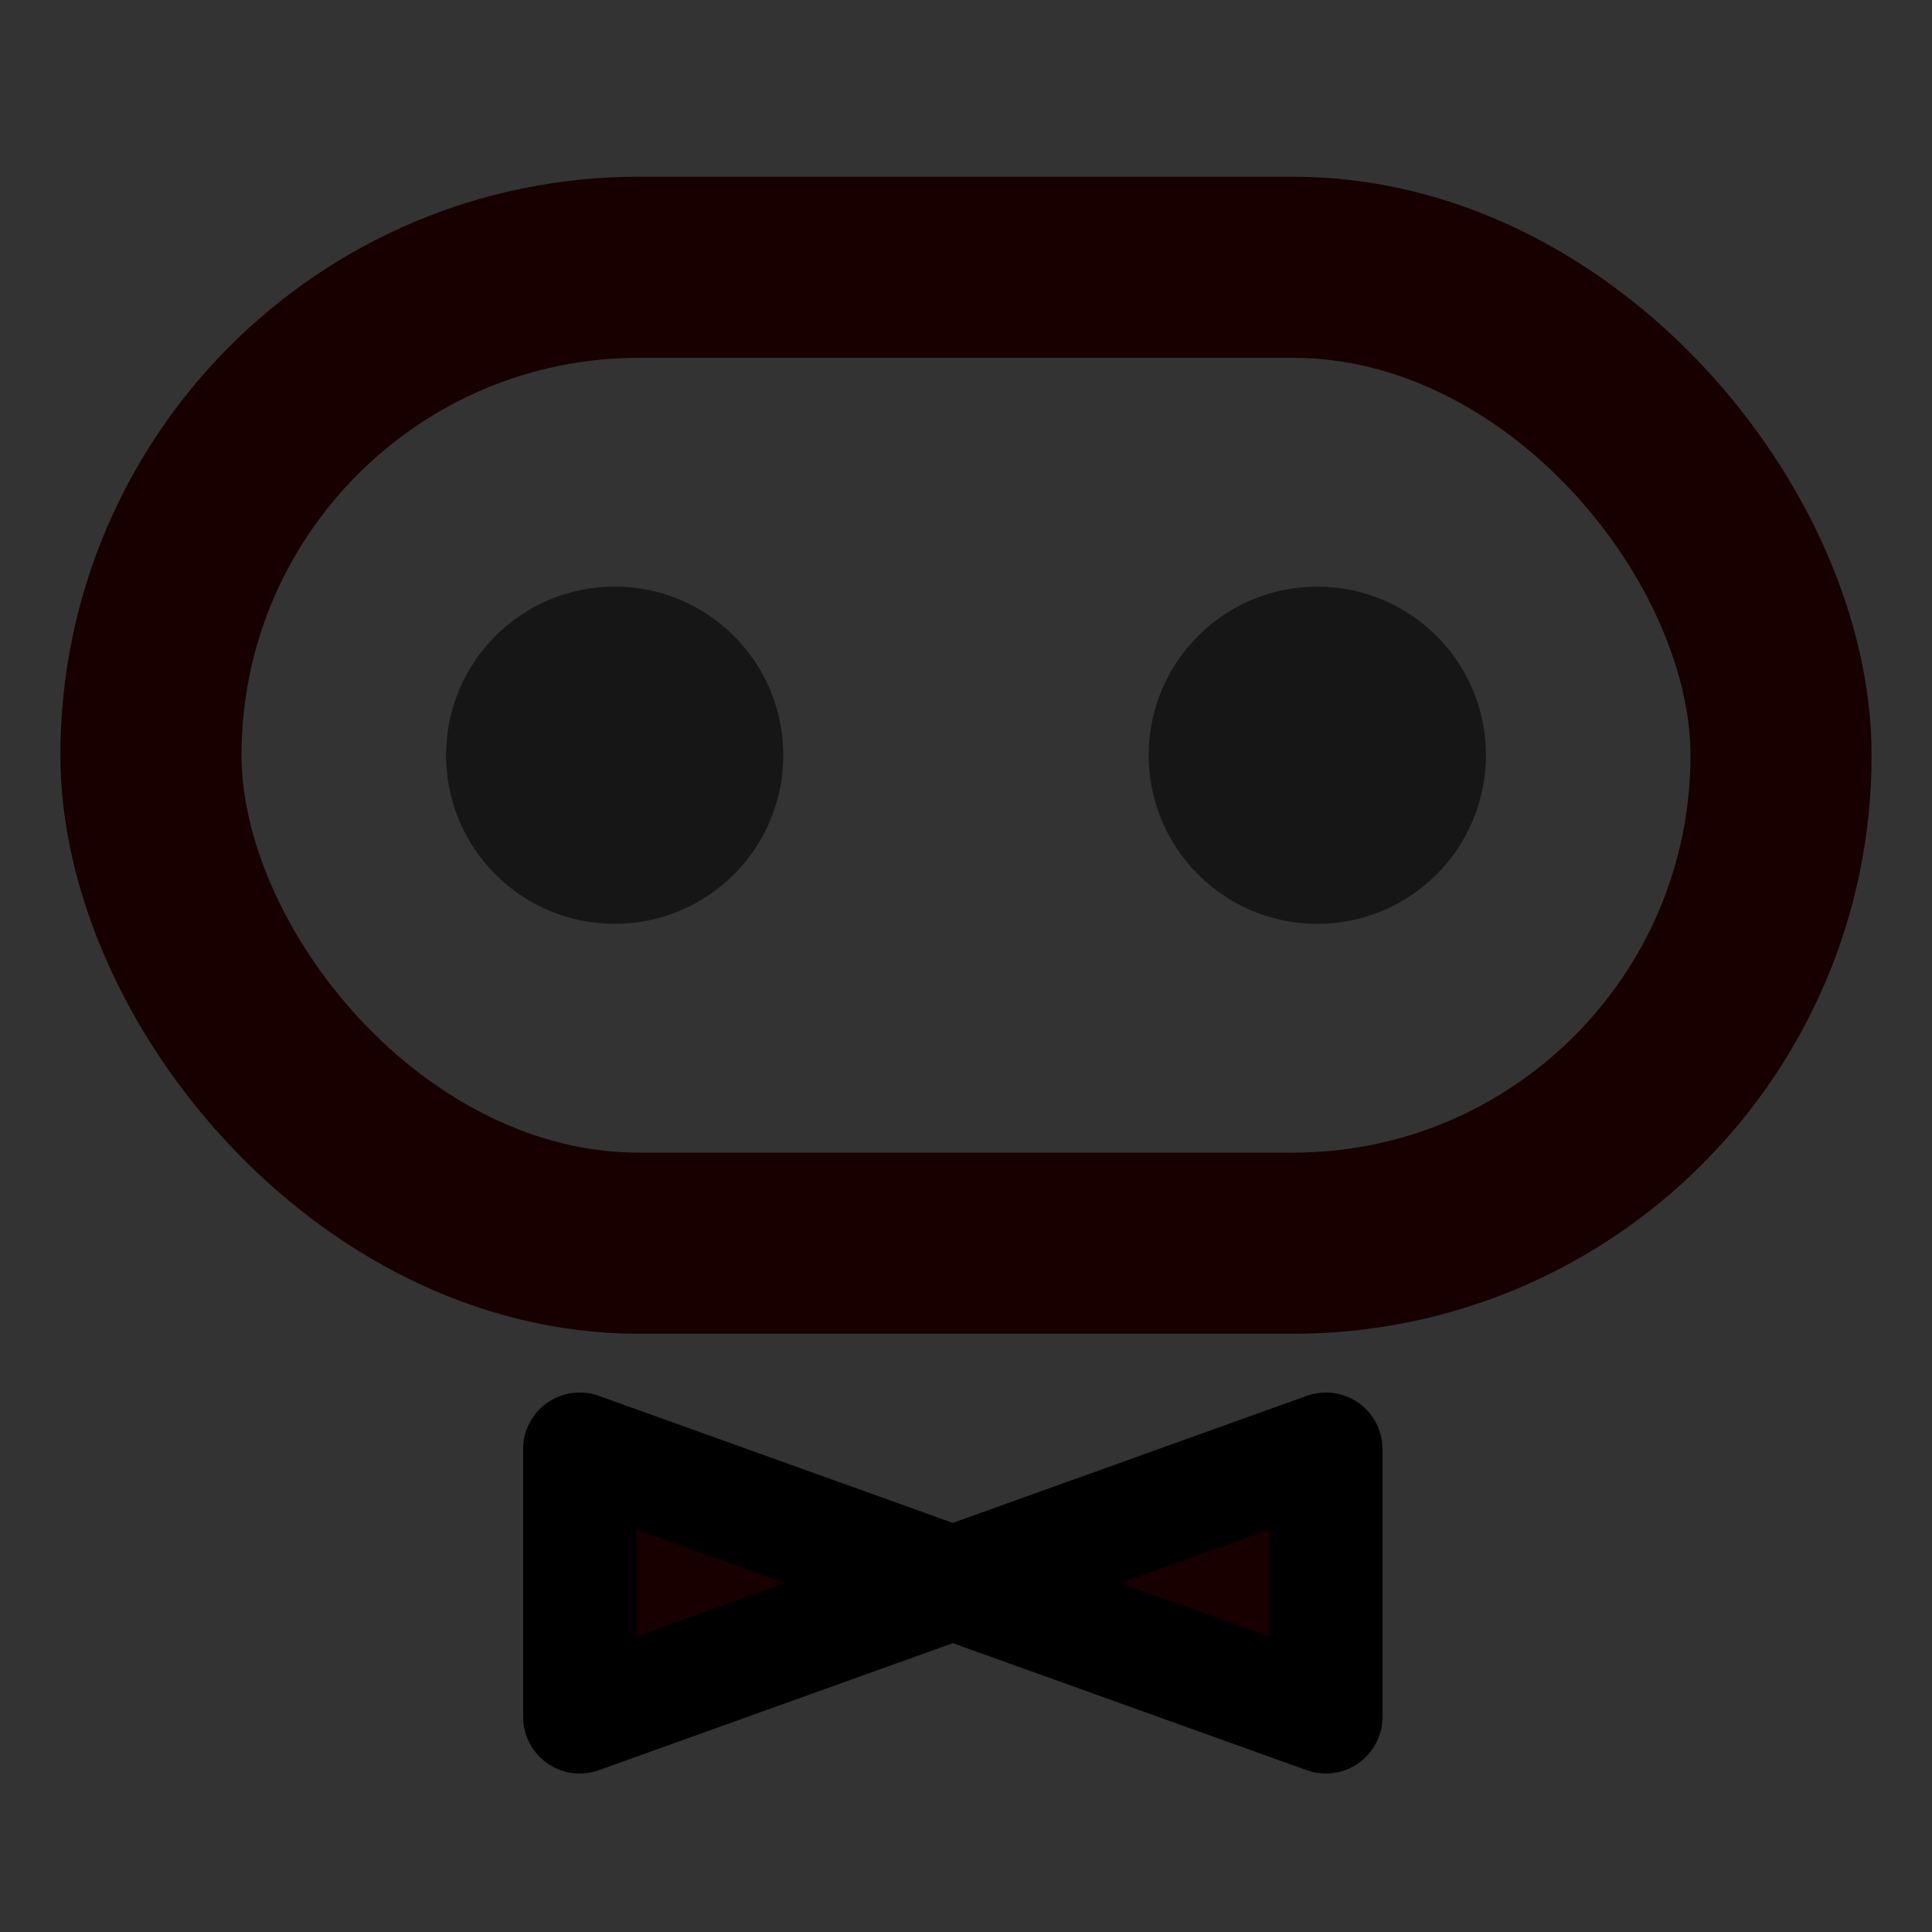 <?xml version="1.0" encoding="UTF-8" standalone="no"?>
<!-- Created with Inkscape (http://www.inkscape.org/) -->

<svg
   xmlns:dc="http://purl.org/dc/elements/1.1/"
   xmlns:cc="http://creativecommons.org/ns#"
   xmlns:rdf="http://www.w3.org/1999/02/22-rdf-syntax-ns#"
   xmlns:svg="http://www.w3.org/2000/svg"
   xmlns="http://www.w3.org/2000/svg"
   xmlns:sodipodi="http://sodipodi.sourceforge.net/DTD/sodipodi-0.dtd"
   xmlns:inkscape="http://www.inkscape.org/namespaces/inkscape"
   width="512"
   height="512"
   viewBox="0 0 135.467 135.467"
   version="1.1"
   id="svg8"
   inkscape:version="0.92.2 5c3e80d, 2017-08-06"
   sodipodi:docname="robot-icon.svg"
   inkscape:export-filename="/Users/tillmannradmer/Repos/radmerti.github.io/_docs/robot-icon-006.png"
   inkscape:export-xdpi="96"
   inkscape:export-ydpi="96">
  <rect x="0" y="0" width="135.467" height="135.467" fill="#333333" stroke="none"/>
  <defs
     id="defs2" />
  <sodipodi:namedview
     id="base"
     pagecolor="#ffffff"
     bordercolor="#666666"
     borderopacity="1.0"
     inkscape:pageopacity="0"
     inkscape:pageshadow="2"
     inkscape:zoom="0.4067245"
     inkscape:cx="334.97228"
     inkscape:cy="5.2511687"
     inkscape:document-units="mm"
     inkscape:current-layer="g1337"
     showgrid="false"
     units="px"
     inkscape:window-width="1280"
     inkscape:window-height="756"
     inkscape:window-x="0"
     inkscape:window-y="1"
     inkscape:window-maximized="1" />
  <g
     inkscape:label="Layer 1"
     inkscape:groupmode="layer"
     id="layer1"
     transform="translate(0,-161.533)"
     style="display:inline">
    <circle
       style="fill:#ff3636;fill-opacity:1;stroke:none;stroke-width:8.553;stroke-miterlimit:4;stroke-dasharray:none;stroke-opacity:1"
       id="path5430"
       cx="-72.424"
       cy="410.423"
       r="67.733" />
    <path
       id="path8"
       d="m 78.501,70.34 c -6.307,0 -11.438,5.131 -11.438,11.438 0,6.307 5.131,11.438 11.438,11.438 6.307,0 11.438,-5.131 11.438,-11.438 0,-6.307 -5.131,-11.438 -11.438,-11.438 z m 0,20.231 c -4.848,0 -8.793,-3.944 -8.793,-8.793 0,-4.848 3.944,-8.793 8.793,-8.793 4.848,0 8.793,3.944 8.793,8.793 0,4.848 -3.944,8.793 -8.793,8.793 z"
       inkscape:connector-curvature="0"
       style="stroke-width:0.265" />
    <path
       id="path10"
       d="m 78.501,75.278 c -3.584,0 -6.499,2.916 -6.499,6.499 0,3.584 2.916,6.499 6.499,6.499 C 82.084,88.277 85,85.362 85,81.778 85,78.194 82.085,75.278 78.501,75.278 Z m 0,10.353 c -2.125,0 -3.854,-1.729 -3.854,-3.854 0,-2.125 1.729,-3.854 3.854,-3.854 2.125,0 3.854,1.729 3.854,3.854 0,2.125 -1.729,3.854 -3.854,3.854 z"
       inkscape:connector-curvature="0"
       style="stroke-width:0.265" />
    <path
       id="path12"
       d="m 78.501,80.454 c -0.349,0 -0.691,0.143 -0.937,0.389 -0.246,0.246 -0.386,0.587 -0.386,0.934 0,0.349 0.14,0.691 0.386,0.937 0.246,0.246 0.587,0.386 0.937,0.386 0.347,0 0.688,-0.14 0.934,-0.386 0.246,-0.246 0.389,-0.587 0.389,-0.937 0,-0.349 -0.143,-0.688 -0.389,-0.934 -0.246,-0.246 -0.585,-0.389 -0.934,-0.389 z"
       inkscape:connector-curvature="0"
       style="stroke-width:0.265" />
    <g
       transform="matrix(0.265,0,0,0.265,-123.05,154.631)"
       id="g18">
      <path
         inkscape:connector-curvature="0"
         d="m 218.433,165.504 c 3.78,-3.78 5.862,-8.806 5.862,-14.151 0,-5.346 -2.082,-10.372 -5.861,-14.151 -3.78,-3.78 -8.806,-5.862 -14.151,-5.862 -3.815,0 -7.468,1.06 -10.62,3.042 -7.724,-4.83 -18.052,-3.889 -24.763,2.82 -7.802,7.803 -7.802,20.499 0.001,28.302 l 24.767,24.767 z m -42.462,-21.231 c 1.952,-1.952 4.517,-2.928 7.081,-2.928 2.563,0 5.128,0.976 7.08,2.928 l 3.535,3.536 3.536,-3.536 c 1.891,-1.891 4.404,-2.932 7.079,-2.932 2.675,0 5.188,1.042 7.08,2.933 1.891,1.891 2.933,4.405 2.933,7.08 0,2.674 -1.042,5.188 -2.933,7.08 l -17.695,17.695 -17.695,-17.695 c -3.904,-3.905 -3.904,-10.257 -0.001,-14.161 z"
         id="path2-2" />
      <path
         inkscape:connector-curvature="0"
         d="m 149.517,197.175 c 0,45.757 37.227,82.983 82.983,82.983 45.756,0 82.983,-37.226 82.983,-82.983 V 114.192 H 149.517 Z m 82.983,9.836 c 7.805,0 14.154,6.35 14.154,14.154 0,7.804 -6.35,14.154 -14.154,14.154 -7.804,0 -14.154,-6.35 -14.154,-14.154 0,-7.805 6.35,-14.154 14.154,-14.154 z m 72.984,-9.836 c 0,38.56 -30.064,70.21 -67.979,72.792 v -25.173 c 10.925,-2.311 19.15,-12.027 19.15,-23.629 0,-11.603 -8.225,-21.319 -19.15,-23.63 v -73.343 h 67.979 z M 159.517,124.192 h 67.987 v 73.342 c -10.929,2.308 -19.158,12.026 -19.158,23.632 0,11.606 8.229,21.323 19.158,23.631 v 25.172 c -37.919,-2.579 -67.987,-34.231 -67.987,-72.793 z"
         id="path4-9" />
      <path
         inkscape:connector-curvature="0"
         d="m 366.63,296.058 v -51.263 c 10.927,-2.31 19.153,-12.026 19.153,-23.63 0,-11.605 -8.227,-21.321 -19.153,-23.631 v -45.249 h 10.032 v -5 c 0,-23.253 -18.819,-42.186 -42.025,-42.386 V 95.038 H 297.401 V 64.906 C 297.401,29.117 268.289,0 232.504,0 196.715,0 167.598,29.117 167.598,64.906 v 30.132 h -37.235 v 9.861 c -23.206,0.2 -42.025,19.133 -42.025,42.386 v 5 h 10.033 v 45.249 c -10.927,2.31 -19.154,12.026 -19.154,23.631 0,11.604 8.227,21.321 19.154,23.63 v 51.263 c -10.421,2.293 -18.242,11.601 -18.242,22.7 0,12.815 10.427,23.242 23.242,23.242 12.815,0 23.241,-10.426 23.241,-23.242 h -10 c 0,7.301 -5.94,13.242 -13.241,13.242 -7.302,0 -13.242,-5.94 -13.242,-13.242 0,-7.302 5.94,-13.242 13.242,-13.242 h 5 v -60.721 c 10.927,-2.31 19.153,-12.026 19.153,-23.63 0,-11.605 -8.227,-21.321 -19.153,-23.631 v -45.249 h 21.992 v 44.89 c 0,40.343 23.512,75.294 57.552,91.879 5.211,14.314 16.747,24.946 30.88,29.166 v 24.199 c -10.925,2.311 -19.149,12.027 -19.149,23.63 0,11.603 8.225,21.318 19.149,23.629 v 43.271 l -42.47,8.999 V 465 h 52.474 l -0.004,-144.925 c 1.226,0.094 2.463,0.145 3.71,0.145 1.244,0 2.477,-0.051 3.7,-0.144 L 236.202,465 h 52.474 v -23.052 l -42.471,-8.999 v -43.271 c 10.926,-2.311 19.151,-12.026 19.151,-23.63 0,-11.604 -8.226,-21.319 -19.151,-23.63 v -24.197 c 14.133,-4.218 25.668,-14.851 30.879,-29.167 34.04,-16.585 57.554,-51.537 57.554,-91.88 v -44.89 h 21.993 v 45.249 c -10.927,2.31 -19.154,12.026 -19.154,23.631 0,11.604 8.227,21.321 19.154,23.63 v 60.721 h 5 c 7.301,0 13.241,5.94 13.241,13.242 0,7.302 -5.941,13.243 -13.242,13.243 -7.302,0 -13.242,-5.94 -13.242,-13.242 h -10 c 0,12.815 10.427,23.242 23.242,23.242 12.815,0 23.241,-10.426 23.241,-23.242 0.001,-11.099 -7.821,-20.406 -18.241,-22.7 z M 117.524,221.165 c 0,7.804 -6.35,14.154 -14.153,14.154 -7.805,0 -14.154,-6.35 -14.154,-14.154 0,-7.805 6.35,-14.154 14.154,-14.154 7.803,0 14.153,6.349 14.153,14.154 z m 68.801,228.887 32.47,-6.88 V 455 h -32.47 z m 23.32,-84.003 c 0,-6.041 3.811,-11.196 9.149,-13.224 v 26.447 c -5.338,-2.028 -9.149,-7.182 -9.149,-13.223 z m 69.03,84.003 V 455 h -32.471 v -11.829 z m -23.319,-84.003 c 0,6.041 -3.812,11.196 -9.151,13.224 v -26.448 c 5.339,2.027 9.151,7.182 9.151,13.224 z M 177.598,64.906 C 177.598,34.631 202.229,10 232.504,10 262.775,10 287.4,34.631 287.4,64.906 V 95.038 H 177.598 Z m -78.876,77.38 c 2.393,-15.38 15.643,-27.214 31.641,-27.394 v 27.394 z M 232.504,310.22 c -12.358,0 -23.533,-5.937 -30.421,-15.532 9.611,3.004 19.828,4.625 30.417,4.625 10.588,0 20.804,-1.62 30.415,-4.625 -6.885,9.595 -18.057,15.532 -30.411,15.532 z m 92.133,-113.045 c 0,50.805 -41.332,92.138 -92.137,92.138 -50.805,0 -92.138,-41.333 -92.138,-92.138 v -92.137 h 184.274 v 92.137 z m 10,-82.283 c 15.998,0.18 29.248,12.014 31.641,27.394 h -31.641 z m 12.839,106.273 c 0,-7.805 6.35,-14.154 14.154,-14.154 7.804,0 14.153,6.35 14.153,14.154 0,7.804 -6.35,14.154 -14.153,14.154 -7.804,0 -14.154,-6.35 -14.154,-14.154 z"
         id="path6-1" />
      <path
         inkscape:connector-curvature="0"
         d="m 255.689,159.583 c 7.786,0 14.121,-6.334 14.121,-14.121 0,-7.786 -6.335,-14.121 -14.121,-14.121 -7.786,0 -14.121,6.334 -14.121,14.121 0,7.786 6.335,14.121 14.121,14.121 z m 0,-18.242 c 2.272,0 4.121,1.849 4.121,4.121 0,2.272 -1.849,4.121 -4.121,4.121 -2.272,0 -4.121,-1.849 -4.121,-4.121 0,-2.273 1.849,-4.121 4.121,-4.121 z"
         id="path8-1" />
      <path
         inkscape:connector-curvature="0"
         d="m 287.612,159.583 c 7.786,0 14.121,-6.334 14.121,-14.121 0,-7.786 -6.335,-14.121 -14.121,-14.121 -7.786,0 -14.12,6.334 -14.12,14.121 0,7.786 6.334,14.121 14.12,14.121 z m 0,-18.242 c 2.272,0 4.121,1.849 4.121,4.121 0,2.272 -1.849,4.121 -4.121,4.121 -2.271,0 -4.12,-1.849 -4.12,-4.121 0,-2.273 1.848,-4.121 4.12,-4.121 z"
         id="path10-9" />
      <rect
         x="241.568"
         y="163.264"
         width="60.165"
         height="10"
         id="rect12" />
      <rect
         x="241.568"
         y="177.857"
         width="60.165"
         height="10"
         id="rect14" />
      <path
         inkscape:connector-curvature="0"
         d="m 258.95,40.132 h -52.9 c -9.295,0 -16.857,7.562 -16.857,16.857 0,9.295 7.563,16.857 16.857,16.857 h 52.9 c 9.295,0 16.857,-7.562 16.857,-16.857 0,-9.295 -7.562,-16.857 -16.857,-16.857 z m -23.977,10 -8.967,13.714 h -3.554 l 8.967,-13.714 z m -35.781,6.857 c 0,-3.781 3.076,-6.857 6.857,-6.857 h 13.422 l -8.967,13.714 h -4.455 c -3.781,0 -6.857,-3.076 -6.857,-6.857 z m 59.758,6.857 h -20.997 l 8.967,-13.714 h 12.03 c 3.781,0 6.857,3.076 6.857,6.857 0,3.781 -3.076,6.857 -6.857,6.857 z"
         id="path16" />
    </g>
    <g
       id="g4708"
       transform="matrix(0.265,0,0,0.265,-0.475,344.464)">
      <path
         id="path4572"
         d="m 256.002,90.32 c -4.725,0 -8.553,-3.829 -8.553,-8.553 V 23.369 c 0,-4.723 3.828,-8.553 8.553,-8.553 4.725,0 8.553,3.829 8.553,8.553 v 58.398 c 0,4.723 -3.828,8.553 -8.553,8.553 z"
         style="fill:#2ba5f7"
         inkscape:connector-curvature="0" />
      <rect
         id="rect4574"
         height="34.782"
         width="128.351"
         style="fill:#e09b2d"
         y="208.645"
         x="191.825" />
      <path
         id="path4576"
         d="M 364.126,81.047 V 217.768 H 320.175 191.825 147.874 V 81.047 c 0,-15.977 12.955,-28.932 28.932,-28.932 h 79.2 79.189 c 15.987,10e-4 28.931,12.956 28.931,28.932 z"
         style="fill:#f95428"
         inkscape:connector-curvature="0" />
      <path
         id="path4578"
         d="m 196.192,52.116 h -19.387 c -15.977,0 -28.932,12.955 -28.932,28.932 V 217.769 H 167.26 V 81.047 c 0.001,-15.976 12.956,-28.931 28.932,-28.931 z"
         style="fill:#e54728"
         inkscape:connector-curvature="0" />
      <g
         id="g4584">
        <rect
           id="rect4580"
           height="121.303"
           width="33.413"
           style="fill:#f7b239"
           y="363.784"
           x="171.606" />
        <rect
           id="rect4582"
           height="121.303"
           width="33.402"
           style="fill:#f7b239"
           y="363.784"
           x="306.992" />
      </g>
      <path
         id="path4586"
         d="m 306.992,364.924 v 42.103 h 33.402 v -42.103 z m -135.386,42.103 h 33.413 v -42.103 h -33.413 z"
         style="fill:#e09b2d"
         inkscape:connector-curvature="0" />
      <g
         id="g4596">
        <rect
           id="rect4588"
           height="35.17"
           width="62.299"
           style="fill:#f7b239"
           y="264.091"
           x="348.799" />
        <rect
           id="rect4590"
           height="35.17"
           width="63.166"
           style="fill:#f7b239"
           y="264.091"
           x="100.468" />
        <path
           id="path4592"
           d="m 203.251,108.576 c 16.513,0 29.89,13.388 29.89,29.89 0,16.513 -13.377,29.89 -29.89,29.89 -16.501,0 -29.878,-13.377 -29.878,-29.89 0,-16.502 13.377,-29.89 29.878,-29.89 z"
           style="fill:#f7b239"
           inkscape:connector-curvature="0" />
        <path
           id="path4594"
           d="m 308.749,108.576 c 16.501,0 29.89,13.388 29.89,29.89 0,16.513 -13.388,29.89 -29.89,29.89 -16.513,0 -29.89,-13.377 -29.89,-29.89 0,-16.502 13.377,-29.89 29.89,-29.89 z"
           style="fill:#f7b239"
           inkscape:connector-curvature="0" />
      </g>
      <g
         id="g4606">
        <polygon
           id="polygon4598"
           points="224.36,512 152.265,512 152.265,471.562 171.606,471.562 205.019,471.562 224.36,471.562 "
           style="fill:#f95428" />
        <polygon
           id="polygon4600"
           points="359.735,512 287.651,512 287.651,471.562 306.992,471.562 340.394,471.562 359.735,471.562 "
           style="fill:#f95428" />
        <path
           id="path4602"
           d="m 416.253,269.611 v 140.416 h -31.885 v -110.766 -35.17 -26.366 0 c 17.61,0 31.885,14.276 31.885,31.886 z"
           style="fill:#f95428"
           inkscape:connector-curvature="0" />
        <path
           id="path4604"
           d="M 127.632,299.261 V 410.027 H 95.747 V 269.611 c 0,-17.61 14.275,-31.885 31.885,-31.885 v 0 26.366 z"
           style="fill:#f95428"
           inkscape:connector-curvature="0" />
      </g>
      <path
         id="path4608"
         d="m 364.126,299.261 v 78.048 h -23.731 v -0.011 h -33.402 v 0.011 H 205.019 v -0.011 h -33.413 v 0.011 h -23.731 v -78.048 -35.17 -26.366 h 43.951 128.351 43.951 v 26.366 z"
         style="fill:#2ba5f7"
         inkscape:connector-curvature="0" />
      <rect
         id="rect4610"
         height="139.572"
         width="38.043"
         style="fill:#2197d8"
         y="237.725"
         x="147.874" />
      <g
         id="g4620">
        <path
           id="path4612"
           d="m 241.698,138.467 c 0,-21.196 -17.245,-38.441 -38.441,-38.441 -21.198,0 -38.442,17.245 -38.442,38.441 0,21.196 17.245,38.441 38.442,38.441 21.196,0 38.441,-17.245 38.441,-38.441 z m -59.778,0 c 0,-11.764 9.572,-21.336 21.337,-21.336 11.765,0 21.336,9.571 21.336,21.336 0,11.764 -9.571,21.336 -21.336,21.336 -11.765,0 -21.337,-9.572 -21.337,-21.336 z"
           style="fill:#4d4d4d"
           inkscape:connector-curvature="0" />
        <path
           id="path4614"
           d="m 308.748,176.908 c 21.196,0 38.441,-17.245 38.441,-38.441 0,-21.196 -17.245,-38.441 -38.441,-38.441 -21.198,0 -38.442,17.245 -38.442,38.441 0,21.196 17.244,38.441 38.442,38.441 z m 0,-59.778 c 11.764,0 21.335,9.571 21.335,21.336 0,11.765 -9.571,21.336 -21.335,21.336 -11.764,0 -21.337,-9.571 -21.337,-21.336 0,-11.765 9.572,-21.336 21.337,-21.336 z"
           style="fill:#4d4d4d"
           inkscape:connector-curvature="0" />
        <circle
           id="circle4616"
           r="8.553"
           cy="271.127"
           cx="316.275"
           style="fill:#4d4d4d" />
        <circle
           id="circle4618"
           r="8.553"
           cy="271.127"
           cx="195.725"
           style="fill:#4d4d4d" />
      </g>
      <circle
         id="circle4622"
         r="14.816"
         cy="14.816"
         cx="256.006"
         style="fill:#f7b239" />
      <path
         id="path4624"
         d="m 303.469,330.906 h -94.937 c 0,-11.073 3.798,-21.268 10.149,-29.342 8.701,-11.039 22.181,-18.132 37.325,-18.132 26.217,0 47.463,21.257 47.463,47.474 z"
         style="fill:#e09b2d"
         inkscape:connector-curvature="0" />
      <path
         id="path4626"
         d="m 294.813,330.906 h -86.282 c 0,-11.073 3.798,-21.268 10.149,-29.342 8.074,-6.352 18.258,-10.149 29.342,-10.149 23.493,0 43.005,17.071 46.791,39.491 z"
         style="fill:#f7b239"
         inkscape:connector-curvature="0" />
      <g
         id="g4628" />
      <g
         id="g4630" />
      <g
         id="g4632" />
      <g
         id="g4634" />
      <g
         id="g4636" />
      <g
         id="g4638" />
      <g
         id="g4640" />
      <g
         id="g4642" />
      <g
         id="g4644" />
      <g
         id="g4646" />
      <g
         id="g4648" />
      <g
         id="g4650" />
      <g
         id="g4652" />
      <g
         id="g4654" />
      <g
         id="g4656" />
    </g>
    <g
       id="g4780"
       transform="matrix(0.265,0,0,0.265,-130.656,-5.379)">
      <g
         id="g4720">
        <path
           id="path4710"
           d="m 207.5,95 c 10.336,0 19.128,-6.71 22.266,-16 H 271.5 c 4.142,0 7.5,-3.358 7.5,-7.5 0,-4.142 -3.358,-7.5 -7.5,-7.5 H 229.766 C 226.628,54.71 217.836,48 207.5,48 194.542,48 184,58.542 184,71.5 184,84.458 194.542,95 207.5,95 Z m 0,-32 c 4.687,0 8.5,3.813 8.5,8.5 0,4.687 -3.813,8.5 -8.5,8.5 -4.687,0 -8.5,-3.813 -8.5,-8.5 0,-4.687 3.813,-8.5 8.5,-8.5 z"
           inkscape:connector-curvature="0" />
        <path
           id="path4712"
           d="m 199.5,144 h -16 c -4.142,0 -7.5,3.358 -7.5,7.5 0,4.142 3.358,7.5 7.5,7.5 h 16 c 4.142,0 7.5,-3.358 7.5,-7.5 0,-4.142 -3.358,-7.5 -7.5,-7.5 z"
           inkscape:connector-curvature="0" />
        <path
           id="path4714"
           d="m 239.5,144 h -16 c -4.142,0 -7.5,3.358 -7.5,7.5 0,4.142 3.358,7.5 7.5,7.5 h 16 c 4.142,0 7.5,-3.358 7.5,-7.5 0,-4.142 -3.358,-7.5 -7.5,-7.5 z"
           inkscape:connector-curvature="0" />
        <path
           id="path4716"
           d="m 279.5,144 h -16 c -4.142,0 -7.5,3.358 -7.5,7.5 0,4.142 3.358,7.5 7.5,7.5 h 16 c 4.142,0 7.5,-3.358 7.5,-7.5 0,-4.142 -3.358,-7.5 -7.5,-7.5 z"
           inkscape:connector-curvature="0" />
        <path
           id="path4718"
           d="M 351,272.913 V 143 h 0.5 C 364.458,143 375,132.458 375,119.5 375,106.542 364.458,96 351.5,96 H 319 V 87.5 C 319,39.252 279.748,0 231.5,0 183.252,0 144,39.252 144,87.5 V 96 H 111.5 C 98.542,96 88,106.542 88,119.5 88,132.458 98.542,143 111.5,143 h 0.5 v 129.913 c -5.418,1.319 -10.551,4.09 -14.774,8.313 -12.282,12.282 -12.282,32.266 0,44.548 2.929,2.929 7.678,2.929 10.606,0 2.929,-2.929 2.929,-7.678 0,-10.606 -6.433,-6.434 -6.433,-16.901 0,-23.335 3.117,-3.116 7.26,-4.833 11.667,-4.833 4.407,0 8.551,1.716 11.667,4.833 6.433,6.434 6.433,16.901 0,23.335 -2.929,2.929 -2.929,7.678 0,10.606 1.464,1.464 3.384,2.197 5.303,2.197 1.919,0 3.839,-0.732 5.303,-2.197 12.282,-12.282 12.282,-32.266 0,-44.548 -4.223,-4.223 -9.356,-6.994 -14.774,-8.313 V 143 h 17 v 88.5 c 0,12.958 10.542,23.5 23.5,23.5 H 184 v 8.5 c 0,11.686 8.575,21.404 19.763,23.2 l 3.675,22.049 C 184.323,318.25 168,341 168,367.5 v 32 c 0,4.142 3.358,7.5 7.5,7.5 H 200 v 24.5 c 0,17.369 14.131,31.5 31.5,31.5 17.369,0 31.5,-14.131 31.5,-31.5 V 407 h 24.5 c 4.142,0 7.5,-3.358 7.5,-7.5 v -32 C 295,341 278.677,318.25 255.562,308.749 L 259.237,286.7 C 270.425,284.904 279,275.186 279,263.5 V 255 h 16.5 c 12.958,0 23.5,-10.542 23.5,-23.5 V 143 h 17 v 129.913 c -5.418,1.319 -10.551,4.09 -14.774,8.313 -12.282,12.282 -12.282,32.266 0,44.548 2.929,2.929 7.678,2.929 10.606,0 2.929,-2.929 2.929,-7.678 0,-10.606 -6.433,-6.434 -6.433,-16.901 0,-23.335 3.117,-3.116 7.26,-4.833 11.667,-4.833 4.407,0 8.551,1.716 11.667,4.833 6.433,6.434 6.433,16.901 0,23.335 -2.929,2.929 -2.929,7.678 0,10.606 1.464,1.464 3.384,2.197 5.303,2.197 1.919,0 3.839,-0.732 5.303,-2.197 12.282,-12.282 12.282,-32.266 0,-44.548 -4.221,-4.223 -9.354,-6.994 -14.772,-8.313 z M 159,127 h 145 v 81 H 159 Z m 0,-39.5 C 159,47.523 191.523,15 231.5,15 271.477,15 304,47.523 304,87.5 V 112 H 159 Z M 111.5,128 c -4.687,0 -8.5,-3.813 -8.5,-8.5 0,-4.687 3.813,-8.5 8.5,-8.5 H 144 v 17 z M 248,431.5 c 0,9.098 -7.402,16.5 -16.5,16.5 -9.098,0 -16.5,-7.402 -16.5,-16.5 v -64 c 0,-9.098 7.402,-16.5 16.5,-16.5 9.098,0 16.5,7.402 16.5,16.5 z m 32,-64 V 392 H 263 V 367.5 C 263,350.131 248.869,336 231.5,336 214.131,336 200,350.131 200,367.5 V 392 h -17 v -24.5 c 0,-26.743 21.757,-48.5 48.5,-48.5 26.743,0 48.5,21.757 48.5,48.5 z M 231.5,304 c -3.238,0 -6.419,0.247 -9.527,0.716 L 219.02,287 h 24.96 l -2.953,17.716 C 237.919,304.247 234.738,304 231.5,304 Z M 264,263.5 c 0,4.687 -3.813,8.5 -8.5,8.5 h -48 c -4.687,0 -8.5,-3.813 -8.5,-8.5 V 255 h 65 z M 295.5,240 h -24 -80 -24 c -4.687,0 -8.5,-3.813 -8.5,-8.5 V 223 h 145 v 8.5 c 0,4.687 -3.813,8.5 -8.5,8.5 z M 319,111 h 32.5 c 4.687,0 8.5,3.813 8.5,8.5 0,4.687 -3.813,8.5 -8.5,8.5 H 319 Z"
           inkscape:connector-curvature="0" />
      </g>
      <g
         id="g4722" />
      <g
         id="g4724" />
      <g
         id="g4726" />
      <g
         id="g4728" />
      <g
         id="g4730" />
      <g
         id="g4732" />
      <g
         id="g4734" />
      <g
         id="g4736" />
      <g
         id="g4738" />
      <g
         id="g4740" />
      <g
         id="g4742" />
      <g
         id="g4744" />
      <g
         id="g4746" />
      <g
         id="g4748" />
      <g
         id="g4750" />
    </g>
    <g
       id="g4843"
       transform="matrix(0.265,0,0,0.265,174.153,320.179)">
      <g
         id="g4786">
        <path
           id="path4782"
           d="m 446.899,350.267 -5.772,-34.631 c -1.105,-6.631 -4.888,-12.186 -10.126,-15.681 v -42.814 c 4.899,-4.31 8,-10.619 8,-17.642 v -16 c 0,-7.023 -3.101,-13.332 -8,-17.642 v -61.723 l 3.854,-1.927 c 2.54,-1.27 4.146,-3.867 4.146,-6.708 v -32.174 c 0,-12.618 -7.494,-23.983 -19.092,-28.953 L 389.605,61.385 C 384.802,59.326 379.329,59.814 374.966,62.692 370.604,65.569 368,70.406 368,75.631 V 80 H 324.957 L 298.488,14.772 C 294.898,5.798 286.333,0 276.667,0 h -90.334 c -9.666,0 -18.23,5.798 -21.806,14.737 L 138.044,80 H 95.001 v -4.369 c 0,-5.226 -2.604,-10.063 -6.967,-12.939 -4.363,-2.877 -9.838,-3.366 -14.639,-1.307 L 43.092,74.373 C 31.495,79.343 24,90.708 24,103.326 V 135.5 c 0,2.841 1.605,5.438 4.146,6.708 L 32,144.135 v 61.723 c -4.899,4.31 -8,10.619 -8,17.642 v 16 c 0,7.023 3.101,13.332 8,17.642 v 42.814 c -5.238,3.495 -9.021,9.05 -10.127,15.681 l -5.771,34.63 c -0.362,2.175 0.251,4.398 1.676,6.081 1.425,1.683 3.517,2.652 5.722,2.652 h 3.986 l 13.773,20.66 c 1.445,2.168 3.823,3.341 6.247,3.341 1.43,0 2.875,-0.408 4.153,-1.261 3.446,-2.297 4.378,-6.954 2.08,-10.4 L 45.514,359 H 47.5 c 2.841,0 5.438,-1.605 6.708,-4.146 L 60.135,343 h 6.73 l 5.927,11.854 C 74.063,357.395 76.66,359 79.5,359 h 1.986 l -8.227,12.34 c -2.298,3.446 -1.366,8.103 2.08,10.4 1.278,0.853 2.724,1.261 4.153,1.261 2.424,0 4.802,-1.173 6.247,-3.341 L 99.514,359 h 3.986 c 2.205,0 4.298,-0.97 5.723,-2.652 1.425,-1.682 2.038,-3.906 1.676,-6.081 l -5.772,-34.631 c -1.105,-6.631 -4.888,-12.186 -10.126,-15.681 v -124.32 l 9,4.5 v 3.365 c 0,26.191 21.309,47.5 47.5,47.5 h 8.5 v 34.234 c -9.29,3.138 -16,11.93 -16,22.266 v 16 c 0,12.958 10.542,23.5 23.5,23.5 h 0.5 v 32.5 c 0,2.361 1.111,4.583 3,6 l 13.012,9.759 c -0.003,0.081 -0.012,0.16 -0.012,0.241 V 400 H 153.39 c -8.959,0 -17.013,4.978 -21.019,12.991 l -19.578,39.155 c -1.163,2.325 -1.038,5.086 0.328,7.297 1.366,2.211 3.78,3.557 6.38,3.557 h 39.979 c 0.005,0 0.009,10e-4 0.014,10e-4 0.005,0 0.011,-10e-4 0.016,-10e-4 h 47.99 c 4.143,0 7.5,-3.358 7.5,-7.5 v -48 c 0,-4.142 -3.357,-7.5 -7.5,-7.5 H 199 v -17.005 c 0.162,0.005 0.323,0.02 0.484,0.02 2.36,0 4.735,-0.545 6.947,-1.65 5.285,-2.643 8.568,-7.955 8.568,-13.864 V 327 h 0.5 c 4.143,0 7.5,-3.358 7.5,-7.5 V 319 h 16.5 c 0.169,0 0.334,-0.014 0.5,-0.025 v 0.525 c 0,4.142 3.357,7.5 7.5,7.5 h 0.5 v 40.5 c 0,5.909 3.283,11.221 8.568,13.864 2.212,1.106 4.587,1.65 6.947,1.65 0.162,0 0.323,-0.014 0.484,-0.02 V 400 h -8.5 c -4.143,0 -7.5,3.358 -7.5,7.5 v 48 c 0,4.142 3.357,7.5 7.5,7.5 h 47.991 c 0.005,0 0.011,10e-4 0.016,10e-4 0.005,0 0.009,-10e-4 0.014,-10e-4 H 343.5 c 2.6,0 5.014,-1.346 6.38,-3.557 1.366,-2.211 1.491,-4.972 0.328,-7.297 L 330.63,412.991 C 326.624,404.978 318.57,400 309.611,400 H 279 v -24.5 c 0,-0.081 -0.01,-0.16 -0.012,-0.241 L 292,365.5 c 1.889,-1.417 3,-3.639 3,-6 V 327 h 0.5 c 12.958,0 23.5,-10.542 23.5,-23.5 v -16 c 0,-10.336 -6.71,-19.128 -16,-22.266 V 231 h 8.5 c 26.191,0 47.5,-21.309 47.5,-47.5 v -3.365 l 9,-4.5 v 124.32 c -5.238,3.495 -9.021,9.05 -10.127,15.681 l -5.771,34.63 c -0.362,2.175 0.251,4.398 1.676,6.081 1.425,1.683 3.517,2.653 5.722,2.653 h 3.986 l 13.773,20.66 c 1.445,2.168 3.823,3.341 6.247,3.341 1.43,0 2.875,-0.408 4.153,-1.261 3.446,-2.297 4.378,-6.954 2.08,-10.4 L 381.514,359 h 1.986 c 2.841,0 5.438,-1.605 6.708,-4.146 L 396.135,343 h 6.73 l 5.927,11.854 c 1.271,2.541 3.867,4.146 6.708,4.146 h 1.986 l -8.227,12.34 c -2.298,3.446 -1.366,8.103 2.08,10.4 1.278,0.853 2.724,1.261 4.153,1.261 2.424,0 4.802,-1.173 6.247,-3.341 L 435.514,359 h 3.986 c 2.205,0 4.298,-0.97 5.723,-2.652 1.425,-1.682 2.038,-3.906 1.676,-6.081 z M 178.441,20.343 C 179.739,17.097 182.837,15 186.334,15 h 90.334 c 3.496,0 6.595,2.097 7.907,5.378 L 299.03,56 H 163.971 Z M 157.95,70.838 c 0.5,0.105 1.019,0.162 1.55,0.162 h 144 c 0.532,0 1.05,-0.057 1.551,-0.162 L 308.769,80 H 231.5 154.231 Z m 46.619,88.338 c -1.644,2.701 -2.886,5.671 -3.659,8.823 h -17.327 c 1.214,-7.785 4.291,-14.957 8.752,-21.058 z m -1.627,-22.842 c 6.101,-4.461 13.274,-7.538 21.059,-8.752 v 17.327 c -3.152,0.773 -6.122,2.015 -8.824,3.659 z m -2.032,46.665 c 0.773,3.153 2.016,6.124 3.66,8.826 l -12.234,12.235 c -4.461,-6.102 -7.539,-13.275 -8.752,-21.061 z m 14.266,19.432 c 2.702,1.644 5.672,2.886 8.824,3.659 v 17.327 c -7.785,-1.214 -14.958,-4.291 -21.059,-8.752 z M 215,175.5 c 0,-9.098 7.402,-16.5 16.5,-16.5 9.098,0 16.5,7.402 16.5,16.5 0,9.098 -7.402,16.5 -16.5,16.5 -9.098,0 -16.5,-7.402 -16.5,-16.5 z m 32.825,-26.931 c -2.702,-1.644 -5.672,-2.886 -8.824,-3.659 v -17.327 c 7.785,1.214 14.958,4.291 21.059,8.752 z m 22.841,-1.628 c 4.461,6.101 7.538,13.274 8.752,21.058 h -17.327 c -0.773,-3.152 -2.015,-6.122 -3.659,-8.823 z M 239,206.091 c 3.152,-0.773 6.122,-2.015 8.824,-3.659 l 12.234,12.235 c -6.101,4.461 -13.274,7.538 -21.059,8.752 v -17.328 z m 19.432,-14.267 c 1.644,-2.702 2.886,-5.673 3.66,-8.825 h 17.327 c -1.214,7.786 -4.291,14.959 -8.752,21.06 z M 273.579,128 c -11.213,-9.944 -25.948,-16 -42.078,-16 -16.13,0 -30.866,6.056 -42.078,16 H 175.5 c -4.687,0 -8.5,-3.813 -8.5,-8.5 V 95 h 64.5 64.5 v 24.5 c 0,4.687 -3.813,8.5 -8.5,8.5 z M 39,223.5 c 0,-4.687 3.813,-8.5 8.5,-8.5 H 80 v 33 H 47.5 c -4.687,0 -8.5,-3.813 -8.5,-8.5 z m 8,-23.487 v -48.377 l 33,16.5 V 200 H 47.5 c -0.167,0 -0.333,0.009 -0.5,0.013 z M 80,263 v 33 H 47 v -33.013 c 0.167,0.003 0.332,0.013 0.5,0.013 z m 4.135,81 -5.927,-11.854 C 76.938,329.605 74.341,328 71.5,328 h -16 c -2.841,0 -5.438,1.605 -6.708,4.146 L 42.866,344 H 32.354 l 4.315,-25.897 C 37.356,313.987 40.882,311 45.054,311 h 36.893 c 4.172,0 7.698,2.987 8.384,7.103 L 94.647,344 Z M 104,163.365 39,130.865 V 103.326 C 39,96.717 42.926,90.763 49,88.16 L 79.304,75.173 c 0.088,-0.038 0.249,-0.106 0.473,0.042 0.225,0.148 0.225,0.323 0.225,0.417 L 80,112.873 c 0,6.277 2.444,12.179 6.883,16.617 l 14.627,14.627 c 1.606,1.605 2.49,3.74 2.49,6.011 z M 151.5,216 C 133.579,216 119,201.42 119,183.5 v -8 -25.373 c 0,-6.277 -2.444,-12.179 -6.883,-16.617 L 97.49,118.883 C 95.884,117.278 95,115.143 95,112.872 V 95 h 57 v 24.5 c 0,12.958 10.542,23.5 23.5,23.5 h 1.475 c -5.692,9.514 -8.974,20.627 -8.975,32.497 0,0 0,10e-4 0,10e-4 v 0 0.001 c 0,15.381 5.5,29.5 14.632,40.5 H 151.5 Z M 200,448 h -26.486 l 5.852,-8.778 c 0.093,-0.139 0.248,-0.222 0.415,-0.222 H 200 Z m 0,-33 v 9 h -20.219 c -5.194,0 -10.016,2.581 -12.896,6.902 L 155.487,448 h -23.851 l 14.15,-28.302 C 147.235,416.8 150.148,415 153.389,415 Z m 0,-47.5 c 0,0.138 0,0.309 -0.276,0.447 -0.275,0.137 -0.412,0.036 -0.523,-0.047 L 183,355.75 V 327 h 17 z m 8,-55.5 h -40.5 c -4.687,0 -8.5,-3.813 -8.5,-8.5 v -16 c 0,-4.687 3.813,-8.5 8.5,-8.5 h 24 c 9.098,0 16.5,7.402 16.5,16.5 z m 32,-16.5 v 8.525 C 239.834,304.014 239.669,304 239.5,304 H 223 v -8.5 c 0,-2.945 -0.415,-5.794 -1.175,-8.5 h 19.349 c -0.758,2.706 -1.174,5.555 -1.174,8.5 z M 250.554,272 h -38.107 c -5.571,-4.971 -12.91,-8 -20.946,-8 H 175 v -33 h 24.501 c 0.357,0 0.706,-0.034 1.05,-0.082 9.164,5.138 19.717,8.082 30.949,8.082 11.232,0 21.785,-2.944 30.949,-8.082 0.344,0.048 0.693,0.082 1.05,0.082 H 288 v 33 h -16.5 c -8.036,0 -15.375,3.029 -20.946,8 z M 263,448 v -9 h 20.219 c 0.167,0 0.322,0.083 0.416,0.223 l 5.852,8.777 z m 46.612,-33 c 3.24,0 6.153,1.8 7.603,4.699 L 331.365,448 h -23.85 L 296.117,430.903 C 293.235,426.581 288.414,424 283.22,424 H 263 v -9 z M 280,355.75 263.8,367.9 c -0.111,0.082 -0.247,0.184 -0.523,0.047 C 263,367.809 263,367.638 263,367.5 V 327 h 17 z m 24,-68.25 v 16 c 0,4.687 -3.813,8.5 -8.5,8.5 H 255 v -16.5 c 0,-9.098 7.402,-16.5 16.5,-16.5 h 24 c 4.687,0 8.5,3.813 8.5,8.5 z M 350.883,133.51 C 346.445,137.948 344,143.85 344,150.127 v 25.373 8 c 0,17.92 -14.579,32.5 -32.5,32.5 H 280.368 C 289.5,205 295,190.881 295,175.5 c 0,0 0,0 0,-0.001 v 0 -0.001 c 0,-11.87 -3.282,-22.984 -8.975,-32.498 h 1.475 c 12.958,0 23.5,-10.542 23.5,-23.5 V 95 h 57 v 17.873 c 0,2.271 -0.884,4.405 -2.49,6.011 z M 359,163.365 v -13.237 c 0,-2.271 0.884,-4.405 2.49,-6.011 L 376.117,129.49 C 380.555,125.052 383,119.15 383,112.873 V 75.631 c 0,-0.094 0,-0.269 0.225,-0.417 0.224,-0.148 0.385,-0.08 0.473,-0.042 L 414,88.16 c 6.074,2.604 10,8.557 10,15.166 v 27.539 z M 415.5,248 H 383 v -33 h 32.5 c 4.687,0 8.5,3.813 8.5,8.5 v 16 c 0,4.687 -3.813,8.5 -8.5,8.5 z m 0.5,14.987 V 296 h -33 v -33 h 32.5 c 0.168,0 0.334,-0.009 0.5,-0.013 z M 383,200 v -31.865 l 33,-16.5 v 48.377 c -0.167,-0.003 -0.332,-0.013 -0.5,-0.013 H 383 Z m 37.135,144 -5.927,-11.854 C 412.937,329.605 410.341,328 407.5,328 h -16 c -2.841,0 -5.438,1.605 -6.708,4.146 L 378.866,344 h -10.512 l 4.315,-25.897 c 0.687,-4.116 4.213,-7.103 8.385,-7.103 h 36.893 c 4.172,0 7.698,2.987 8.384,7.103 L 430.647,344 Z"
           inkscape:connector-curvature="0" />
        <path
           id="path4784"
           d="m 263.5,32 h -64 c -4.143,0 -7.5,3.358 -7.5,7.5 0,4.142 3.357,7.5 7.5,7.5 h 64 c 4.143,0 7.5,-3.358 7.5,-7.5 0,-4.142 -3.357,-7.5 -7.5,-7.5 z"
           inkscape:connector-curvature="0" />
      </g>
      <g
         id="g4788" />
      <g
         id="g4790" />
      <g
         id="g4792" />
      <g
         id="g4794" />
      <g
         id="g4796" />
      <g
         id="g4798" />
      <g
         id="g4800" />
      <g
         id="g4802" />
      <g
         id="g4804" />
      <g
         id="g4806" />
      <g
         id="g4808" />
      <g
         id="g4810" />
      <g
         id="g4812" />
      <g
         id="g4814" />
      <g
         id="g4816" />
    </g>
    <g
       id="g5587"
       transform="translate(219.812,-177.255)">
      <path
         id="path4845"
         d="m 21.122,166.203 c 5.326,0 9.624,4.299 9.624,9.624 0,5.326 -4.299,9.624 -9.624,9.624 -5.326,0 -9.624,-4.299 -9.624,-9.624 0,-5.326 4.299,-9.624 9.624,-9.624 z"
         style="fill:#ff3636;fill-opacity:1;stroke-width:0.265"
         inkscape:connector-curvature="0" />
      <path
         id="path4847"
         d="m 114.16,166.203 c 5.326,0 9.624,4.299 9.624,9.624 0,5.326 -4.299,9.624 -9.624,9.624 -5.326,0 -9.624,-4.299 -9.624,-9.624 -2.6e-4,-5.326 4.299,-9.624 9.624,-9.624 z"
         style="fill:#ff3636;fill-opacity:1;stroke-width:0.265"
         inkscape:connector-curvature="0" />
      <rect
         id="rect4849"
         height="14.437"
         width="38.498"
         style="fill:#afb6bb;stroke-width:0.265"
         y="183.848"
         x="48.392" />
      <rect
         id="rect4851"
         height="19.249"
         width="11.229"
         style="fill:#afb6bb;stroke-width:0.265"
         y="222.346"
         x="9.894" />
      <rect
         id="rect4853"
         height="19.249"
         width="11.229"
         style="fill:#afb6bb;stroke-width:0.265"
         y="222.346"
         x="114.16" />
      <polygon
         transform="matrix(0.265,0,0,0.265,4.701,164.219)"
         id="polygon4855"
         points="310.635,128.754 413.701,128.754 413.701,219.694 413.701,292.447 413.701,468.265 62.064,468.265 62.064,292.447 62.064,219.694 62.064,128.754 165.13,128.754 "
         style="fill:#767d81" />
      <path
         id="path4859"
         d="m 96.514,262.448 v 6.416 c 0,1.764 -1.444,3.208 -3.208,3.208 H 41.975 c -1.765,0 -3.208,-1.444 -3.208,-3.208 v -6.416 c 0,-1.765 1.444,-3.208 3.208,-3.208 h 51.331 c 1.765,-2.6e-4 3.208,1.444 3.208,3.208 z"
         style="fill:#ff3636;fill-opacity:1;stroke-width:0.265"
         inkscape:connector-curvature="0" />
      <path
         id="path4861"
         d="m 45.184,214.326 c 7.09,0 12.833,5.743 12.833,12.833 0,7.09 -5.743,12.833 -12.833,12.833 -7.09,0 -12.833,-5.743 -12.833,-12.833 0,-7.09 5.743,-12.833 12.833,-12.833 z"
         style="fill:#ff3636;fill-opacity:1;stroke-width:0.265"
         inkscape:connector-curvature="0" />
      <path
         id="path4863"
         d="m 90.098,214.326 c 7.09,0 12.833,5.743 12.833,12.833 0,7.09 -5.743,12.833 -12.833,12.833 -7.09,0 -12.833,-5.743 -12.833,-12.833 2.64e-4,-7.09 5.743,-12.833 12.833,-12.833 z"
         style="fill:#ff3636;fill-opacity:1;stroke-width:0.265"
         inkscape:connector-curvature="0" />
      <path
         style="stroke-width:0.265"
         id="path4867"
         d="M 127.372,220.362 H 116.144 v -33.099 c 5.459,-0.945 9.624,-5.711 9.624,-11.436 0,-6.401 -5.208,-11.609 -11.609,-11.609 -6.401,0 -11.609,5.208 -11.609,11.609 0,5.724 4.166,10.491 9.624,11.436 v 9.037 H 88.874 V 181.863 H 46.407 v 14.437 H 23.107 v -9.037 c 5.459,-0.945 9.624,-5.711 9.624,-11.436 0,-6.401 -5.208,-11.609 -11.609,-11.609 -6.401,0 -11.609,5.208 -11.609,11.609 0,5.724 4.166,10.491 9.624,11.436 V 220.362 H 7.909 v 23.218 H 19.138 v 46.519 h 97.006 v -46.519 h 11.228 V 220.362 Z m -20.853,-44.534 c 0,-4.213 3.427,-7.64 7.64,-7.64 4.213,0 7.64,3.427 7.64,7.64 0,4.213 -3.427,7.64 -7.64,7.64 -4.213,0 -7.64,-3.427 -7.64,-7.64 z m -93.037,0 c 0,-4.213 3.427,-7.64 7.64,-7.64 4.213,0 7.64,3.427 7.64,7.64 0,4.213 -3.427,7.64 -7.64,7.64 -4.213,0 -7.64,-3.427 -7.64,-7.64 z m 36.894,10.005 h 15.28 v 6.036 h 3.969 v -6.036 h 15.28 v 10.468 H 50.376 Z m -38.498,38.498 h 7.26 v 15.28 H 11.878 Z M 112.175,286.129 H 23.107 v -85.86 h 89.068 v 85.86 z m 11.228,-46.519 h -7.26 v -15.28 h 7.26 z"
         inkscape:connector-curvature="0" />
      <path
         style="stroke-width:0.265"
         id="path4869"
         d="m 60.001,227.159 c 0,-8.17 -6.647,-14.817 -14.817,-14.817 -8.17,0 -14.817,6.647 -14.817,14.817 0,8.17 6.647,14.817 14.817,14.817 8.17,0 14.817,-6.647 14.817,-14.817 z m -25.665,0 c 0,-5.982 4.866,-10.848 10.848,-10.848 5.982,0 10.848,4.867 10.848,10.848 0,5.982 -4.866,10.848 -10.848,10.848 -5.982,0 -10.848,-4.866 -10.848,-10.848 z"
         inkscape:connector-curvature="0" />
      <path
         style="stroke-width:0.265"
         id="path4871"
         d="m 90.098,212.341 c -8.17,0 -14.817,6.647 -14.817,14.817 0,8.17 6.647,14.817 14.817,14.817 8.17,0 14.817,-6.647 14.817,-14.817 2.7e-4,-8.17 -6.647,-14.817 -14.817,-14.817 z m 0,25.665 c -5.982,0 -10.848,-4.866 -10.848,-10.848 0,-5.982 4.866,-10.848 10.848,-10.848 5.982,0 10.848,4.867 10.848,10.848 0,5.982 -4.866,10.848 -10.848,10.848 z"
         inkscape:connector-curvature="0" />
      <path
         style="stroke-width:0.265"
         id="path4873"
         d="M 93.306,257.256 H 41.975 c -2.863,0 -5.192,2.329 -5.192,5.193 v 6.416 c 0,2.863 2.329,5.192 5.192,5.192 h 51.331 c 2.863,0 5.192,-2.329 5.192,-5.192 v -6.416 c 2.65e-4,-2.864 -2.329,-5.193 -5.192,-5.193 z m 1.224,11.609 c 0,0.663 -0.56,1.224 -1.224,1.224 H 41.975 c -0.663,0 -1.224,-0.56 -1.224,-1.224 v -6.416 c 0,-0.664 0.56,-1.224 1.224,-1.224 h 51.331 c 0.663,0 1.224,0.56 1.224,1.224 z"
         inkscape:connector-curvature="0" />
    </g>
    <g
       id="g5056"
       transform="matrix(0.265,0,0,0.265,-270.224,-1.129)">
      <g
         id="g4954">
        <g
           id="g4952">
          <path
             id="path4950"
             d="m 424.464,226.038 h -31.289 c -4.637,0 -8.394,3.758 -8.394,8.394 v 17.485 H 370.51 v -17.485 c 0,-4.636 -3.757,-8.394 -8.394,-8.394 h -34.743 v -17.351 h 34.743 c 4.637,0 8.394,-3.758 8.394,-8.394 V 66.121 c 0,-20.285 -16.502,-36.787 -36.787,-36.787 H 264.394 V 8.394 C 264.394,3.758 260.637,0 256,0 c -4.637,0 -8.394,3.758 -8.394,8.394 v 20.939 h -69.33 c -20.285,0 -36.787,16.503 -36.787,36.787 v 134.173 c 0,4.636 3.757,8.394 8.394,8.394 h 34.744 v 17.351 h -34.744 c -4.637,0 -8.394,3.758 -8.394,8.394 v 17.485 h -14.271 v -17.485 c 0,-4.636 -3.757,-8.394 -8.394,-8.394 h -31.29 c -4.637,0 -8.394,3.758 -8.394,8.394 v 169.096 c 0,4.636 3.757,8.394 8.394,8.394 h 31.289 c 4.637,0 8.394,-3.758 8.394,-8.394 V 303.215 h 14.271 v 68.203 c 0,4.636 3.757,8.394 8.394,8.394 h 14.9 v 75.713 h -10.586 c -4.637,0 -8.394,3.758 -8.394,8.394 v 39.686 c 0,4.636 3.757,8.394 8.394,8.394 h 70.744 c 4.637,0 8.394,-3.758 8.394,-8.394 v -39.686 c 0,-4.636 -3.757,-8.394 -8.394,-8.394 h -10.585 v -75.713 h 83.289 v 75.713 h -10.586 c -4.637,0 -8.394,3.758 -8.394,8.394 v 39.686 c 0,4.636 3.757,8.394 8.394,8.394 h 70.744 c 4.637,0 8.394,-3.758 8.394,-8.394 v -39.686 c 0,-4.636 -3.757,-8.394 -8.394,-8.394 h -10.585 v -75.713 h 14.9 c 4.637,0 8.394,-3.758 8.394,-8.394 v -68.203 h 14.271 v 100.312 c 0,4.636 3.757,8.394 8.394,8.394 h 31.289 c 4.637,0 8.394,-3.758 8.394,-8.394 V 234.431 c -0.002,-4.635 -3.759,-8.393 -8.395,-8.393 z M 110.43,395.134 H 95.929 V 242.826 h 14.501 z m 31.059,-108.706 h -14.271 v -17.723 h 14.271 z M 158.276,191.9 V 66.121 c 0,-11.028 8.972,-20 20,-20 h 155.447 c 11.028,0 20,8.972 20,20 V 191.9 Z m 152.31,16.786 v 17.351 H 201.414 v -17.351 z m -94.039,263.628 v 22.898 H 162.59 v -22.898 z m -34.976,-16.788 v -75.713 h 15.998 v 75.713 z m 167.838,16.788 v 22.898 h -53.957 v -22.898 z m -34.976,-16.788 v -75.713 h 15.998 v 75.713 0 z m 39.29,-92.502 H 158.276 V 242.826 h 195.446 v 120.198 z m 31.058,-76.596 H 370.51 v -17.723 h 14.271 z M 416.07,395.134 H 401.569 V 242.826 h 14.501 z"
             inkscape:connector-curvature="0" />
        </g>
      </g>
      <g
         id="g4960">
        <g
           id="g4958">
          <path
             id="path4956"
             d="m 204.236,84.744 c -20.803,0 -37.727,16.924 -37.727,37.726 0,20.802 16.924,37.726 37.727,37.726 20.802,0.001 37.726,-16.923 37.726,-37.726 0.001,-20.802 -16.923,-37.726 -37.726,-37.726 z m 0,58.665 c -11.545,0 -20.94,-9.392 -20.94,-20.939 0,-11.545 9.394,-20.939 20.94,-20.939 11.545,0 20.939,9.393 20.939,20.939 0,11.546 -9.393,20.939 -20.939,20.939 z"
             inkscape:connector-curvature="0" />
        </g>
      </g>
      <g
         id="g4966">
        <g
           id="g4964">
          <path
             id="path4962"
             d="m 307.765,84.744 c -20.803,0 -37.727,16.924 -37.727,37.726 0,20.802 16.924,37.727 37.727,37.727 20.802,0 37.726,-16.924 37.726,-37.726 0,-20.802 -16.924,-37.727 -37.726,-37.727 z m 0,58.665 c -11.545,0 -20.94,-9.393 -20.94,-20.939 0,-11.545 9.393,-20.939 20.94,-20.939 11.545,0 20.939,9.393 20.939,20.939 -0.001,11.546 -9.394,20.939 -20.939,20.939 z"
             inkscape:connector-curvature="0" />
        </g>
      </g>
      <g
         id="g4972">
        <g
           id="g4970">
          <path
             id="path4968"
             d="m 256.001,270.9 c -30.317,0 -54.982,24.664 -54.982,54.982 0,4.636 3.757,8.394 8.394,8.394 h 93.176 c 4.637,0 8.394,-3.758 8.394,-8.394 C 310.982,295.565 286.318,270.9 256.001,270.9 Z m -37.266,46.588 c 3.835,-17.036 19.089,-29.8 37.265,-29.8 18.177,0 33.43,12.764 37.265,29.8 z"
             inkscape:connector-curvature="0" />
        </g>
      </g>
      <g
         id="g4978">
        <g
           id="g4976">
          <circle
             id="circle4974"
             r="8.394"
             cy="267.215"
             cx="326.744" />
        </g>
      </g>
      <g
         id="g4984">
        <g
           id="g4982">
          <circle
             id="circle4980"
             r="8.394"
             cy="267.215"
             cx="185.257" />
        </g>
      </g>
      <g
         id="g4986" />
      <g
         id="g4988" />
      <g
         id="g4990" />
      <g
         id="g4992" />
      <g
         id="g4994" />
      <g
         id="g4996" />
      <g
         id="g4998" />
      <g
         id="g5000" />
      <g
         id="g5002" />
      <g
         id="g5004" />
      <g
         id="g5006" />
      <g
         id="g5008" />
      <g
         id="g5010" />
      <g
         id="g5012" />
      <g
         id="g5014" />
    </g>
    <g
       id="g5242"
       transform="matrix(0.265,0,0,0.265,-251.62,207.801)">
      <path
         id="path5058"
         d="M 312.013,168.041 H 199.987 V 72.017 c 0,-30.935 25.078,-56.013 56.013,-56.013 v 0 c 30.935,0 56.013,25.078 56.013,56.013 z"
         style="fill:#ffffff"
         inkscape:connector-curvature="0" />
      <rect
         id="rect5060"
         height="24.006"
         width="160.038"
         style="fill:#fac15c"
         y="168.041"
         x="175.981" />
      <g
         id="g5066">
        <circle
           id="circle5062"
           r="24.006"
           cy="64.015"
           cx="456.053"
           style="fill:#f9b233" />
        <circle
           id="circle5064"
           r="24.006"
           cy="64.015"
           cx="55.947"
           style="fill:#f9b233" />
      </g>
      <g
         id="g5076">
        <rect
           id="rect5068"
           height="40.004"
           width="24.006"
           style="fill:#fac15c"
           y="352.088"
           x="320.013" />
        <rect
           id="rect5070"
           height="48.011"
           width="24.006"
           style="fill:#fac15c"
           y="184.047"
           x="344.022" />
        <rect
           id="rect5072"
           height="48.011"
           width="24.006"
           style="fill:#fac15c"
           y="184.047"
           x="143.969" />
        <rect
           id="rect5074"
           height="40.004"
           width="24.006"
           style="fill:#fac15c"
           y="352.088"
           x="167.978" />
      </g>
      <g
         id="g5082">
        <rect
           id="rect5078"
           height="72.016"
           width="48.011"
           style="fill:#f9b233"
           y="432.107"
           x="360.028" />
        <rect
           id="rect5080"
           height="72.016"
           width="48.011"
           style="fill:#f9b233"
           y="432.107"
           x="103.965" />
      </g>
      <g
         id="g5088">
        <polygon
           id="polygon5084"
           points="103.963,472.114 103.963,504.123 63.953,504.123 63.953,488.119 "
           style="fill:#1d71b8" />
        <polygon
           id="polygon5086"
           points="408.037,472.114 408.037,504.123 448.047,504.123 448.047,488.119 "
           style="fill:#1d71b8" />
      </g>
      <rect
         id="rect5090"
         height="88.022"
         width="128.037"
         style="fill:#77aad4"
         y="296.067"
         x="191.987" />
      <rect
         id="rect5092"
         height="88.022"
         width="64.016"
         style="fill:#1d71b8"
         y="296.067"
         x="256" />
      <rect
         id="rect5094"
         height="104.028"
         width="176.044"
         style="fill:#77aad4"
         y="192.05"
         x="167.978" />
      <rect
         id="rect5096"
         height="104.028"
         width="88.022"
         style="fill:#1d71b8"
         y="192.05"
         x="256" />
      <rect
         id="rect5098"
         height="32.009"
         width="32.009"
         style="fill:#fac15c"
         y="224.051"
         x="239.994" />
      <path
         id="path5100"
         d="m 279.881,263.94 h -47.763 v -47.763 h 47.763 z m -32.008,-15.754 h 16.255 v -16.255 h -16.255 z"
         style="fill:#1d1d1b"
         inkscape:connector-curvature="0" />
      <g
         id="g5110">
        <rect
           id="rect5102"
           height="15.754"
           width="16.004"
           style="fill:#ffffff"
           y="232.18"
           x="288.012" />
        <rect
           id="rect5104"
           height="15.754"
           width="16.004"
           style="fill:#ffffff"
           y="232.18"
           x="312.01" />
        <rect
           id="rect5106"
           height="15.754"
           width="16.004"
           style="fill:#ffffff"
           y="232.18"
           x="183.984" />
        <rect
           id="rect5108"
           height="15.754"
           width="16.004"
           style="fill:#ffffff"
           y="232.18"
           x="207.993" />
      </g>
      <g
         id="g5142">
        <rect
           id="rect5112"
           height="28.29"
           width="15.754"
           style="fill:#1d1d1b"
           transform="matrix(-0.707,-0.707,0.707,-0.707,352.792,278.147)"
           y="51.862"
           x="226.125" />
        <rect
           id="rect5114"
           height="79.21"
           width="15.754"
           style="fill:#1d1d1b"
           transform="matrix(-0.707,-0.707,0.707,-0.707,362.322,342.105)"
           y="56.408"
           x="244.137" />
        <rect
           id="rect5116"
           height="22.632"
           width="15.754"
           style="fill:#1d1d1b"
           transform="matrix(-0.707,-0.707,0.707,-0.707,395.992,396.061)"
           y="104.702"
           x="272.146" />
        <path
           id="path5118"
           d="m 416.039,215.927 h -16.012 v -15.754 h 16.012 c 4.27,0 8.414,-0.821 12.316,-2.442 l 6.043,14.548 c -5.827,2.421 -12.004,3.648 -18.359,3.648 z m 34.016,-14.181 -11.189,-11.09 c 6.001,-6.056 9.306,-14.087 9.306,-22.615 v -0.503 h 15.754 v 0.503 c 0,12.71 -4.926,24.679 -13.871,33.705 z m 13.871,-50.087 h -15.754 v -31.756 h 15.754 z"
           style="fill:#1d1d1b"
           inkscape:connector-curvature="0" />
        <path
           id="path5120"
           d="M 111.973,215.927 H 95.961 c -6.355,0 -12.532,-1.228 -18.358,-3.649 l 6.043,-14.548 c 3.902,1.621 8.046,2.442 12.316,2.442 h 16.012 v 15.755 z M 61.945,201.746 C 53,192.72 48.074,180.751 48.074,168.041 v -0.503 h 15.754 v 0.503 c 0,8.528 3.305,16.56 9.306,22.615 z m 1.883,-50.087 H 48.074 v -31.756 h 15.754 z"
           style="fill:#1d1d1b"
           inkscape:connector-curvature="0" />
        <path
           id="path5122"
           d="M 351.899,303.949 V 184.17 H 160.101 v 119.78 h 24.006 v 88.021 H 327.892 V 303.95 h 24.007 z M 175.855,199.924 h 160.29 v 88.272 H 175.855 Z M 312.139,376.217 H 199.861 V 303.95 h 112.278 z"
           style="fill:#1d1d1b"
           inkscape:connector-curvature="0" />
        <path
           id="path5124"
           d="M 336.019,160.164 H 319.89 V 72.017 c 0,-11.385 -3.007,-22.075 -8.249,-31.342 V 0 H 295.637 V 21.965 C 284.737,13.314 270.966,8.127 256,8.127 c -15.214,0 -29.197,5.354 -40.182,14.266 V 0 h -16.004 v 41.623 c -4.912,9.044 -7.705,19.399 -7.705,30.394 v 88.147 H 175.98 v 15.754 H 336.018 V 160.164 Z M 207.864,72.017 c 0,-26.542 21.594,-48.136 48.136,-48.136 26.542,0 48.136,21.594 48.136,48.136 v 88.147 H 207.862 V 72.017 Z"
           style="fill:#1d1d1b"
           inkscape:connector-curvature="0" />
        <path
           id="path5126"
           d="M 455.924,512 V 482.786 L 416.489,467.011 V 424.229 H 383.907 V 408.1 h -15.754 v 16.129 H 352.149 V 512 Z m -55.189,-15.754 h -32.832 v -56.263 h 32.832 z m 39.435,-2.794 v 2.794 h -23.681 v -12.267 z"
           style="fill:#1d1d1b"
           inkscape:connector-curvature="0" />
        <path
           id="path5128"
           d="m 160.101,368.215 h -0.125 c -17.58,0 -31.883,14.302 -31.883,31.883 h 15.754 c 0,-8.894 7.235,-16.129 16.129,-16.129 h 0.125 v 8.127 h 15.754 v -40.01 h -15.754 z"
           style="fill:#1d1d1b"
           inkscape:connector-curvature="0" />
        <path
           id="path5130"
           d="M 159.852,512 V 424.229 H 143.848 V 408.1 h -15.754 v 16.129 H 95.511 v 42.782 L 56.076,482.786 V 512 Z M 71.83,496.246 v -2.794 l 23.681,-9.473 v 12.267 z m 72.268,0 h -32.833 v -56.263 h 32.833 z"
           style="fill:#1d1d1b"
           inkscape:connector-curvature="0" />
        <path
           id="path5132"
           d="m 368.153,400.097 h 15.754 c 0,-17.58 -14.302,-31.883 -31.883,-31.883 h -0.125 v -16.128 h -15.754 v 40.01 h 15.754 v -8.127 h 0.125 c 8.892,-10e-4 16.129,7.235 16.129,16.128 z"
           style="fill:#1d1d1b"
           inkscape:connector-curvature="0" />
        <polygon
           id="polygon5134"
           points="375.905,232.056 375.905,215.927 384.031,215.927 384.031,200.174 375.905,200.174 375.905,184.045 360.151,184.045 360.151,232.056 "
           style="fill:#1d1d1b" />
        <path
           id="path5136"
           d="m 487.931,64.015 c 0,-17.58 -14.302,-31.883 -31.883,-31.883 -17.58,0 -31.883,14.302 -31.883,31.883 0,14.862 10.223,27.38 24.006,30.896 v 9.114 h 15.754 v -9.114 c 13.784,-3.516 24.006,-16.033 24.006,-30.896 z m -31.882,16.13 c -8.894,0 -16.129,-7.236 -16.129,-16.129 0,-8.893 7.235,-16.129 16.129,-16.129 8.894,0 16.129,7.236 16.129,16.129 0,8.893 -7.236,16.129 -16.129,16.129 z"
           style="fill:#1d1d1b"
           inkscape:connector-curvature="0" />
        <polygon
           id="polygon5138"
           points="136.095,215.927 136.095,232.056 151.849,232.056 151.849,184.045 136.095,184.045 136.095,200.174 127.968,200.174 127.968,215.927 "
           style="fill:#1d1d1b" />
        <path
           id="path5140"
           d="m 63.828,104.026 v -9.114 c 13.784,-3.516 24.006,-16.034 24.006,-30.896 0,-17.58 -14.302,-31.883 -31.883,-31.883 -17.581,0 -31.882,14.302 -31.882,31.882 0,14.862 10.223,27.38 24.006,30.896 v 9.114 c -0.001,10e-4 15.753,10e-4 15.753,10e-4 z M 39.823,64.015 c 0,-8.894 7.235,-16.129 16.129,-16.129 8.894,0 16.128,7.237 16.128,16.129 0,8.892 -7.235,16.13 -16.129,16.13 -8.894,0 -16.128,-7.236 -16.128,-16.13 z"
           style="fill:#1d1d1b"
           inkscape:connector-curvature="0" />
      </g>
      <rect
         id="rect5144"
         height="56.01"
         width="15.754"
         style="fill:#ffffff"
         y="312.073"
         x="248.123" />
      <g
         id="g5146" />
      <g
         id="g5148" />
      <g
         id="g5150" />
      <g
         id="g5152" />
      <g
         id="g5154" />
      <g
         id="g5156" />
      <g
         id="g5158" />
      <g
         id="g5160" />
      <g
         id="g5162" />
      <g
         id="g5164" />
      <g
         id="g5166" />
      <g
         id="g5168" />
      <g
         id="g5170" />
      <g
         id="g5172" />
      <g
         id="g5174" />
    </g>
    <g
       id="g5439"
       transform="translate(-142.719,178.892)">
      <path
         style="stroke-width:0.265"
         inkscape:connector-curvature="0"
         d="m 60.396,207 c 4.377,0 7.938,-3.561 7.938,-7.938 v -1.323 h -15.875 v 1.323 c 0,4.377 3.561,7.938 7.938,7.938 z m 5.124,-6.615 c -0.589,2.28 -2.663,3.969 -5.124,3.969 -2.461,0 -4.535,-1.689 -5.124,-3.969 z"
         id="path5244" />
      <path
         style="stroke-width:0.265"
         inkscape:connector-curvature="0"
         d="m 71.201,199.063 c 0,4.377 3.561,7.938 7.938,7.938 4.377,0 7.938,-3.561 7.938,-7.938 v -1.323 h -15.875 z m 13.062,1.323 c -0.589,2.28 -2.663,3.969 -5.124,3.969 -2.461,0 -4.535,-1.689 -5.124,-3.969 z"
         id="path5246" />
      <rect
         style="stroke-width:0.265"
         x="52.459"
         y="193.227"
         width="34.617"
         height="2.646"
         id="rect5248" />
      <path
         style="stroke-width:0.265"
         inkscape:connector-curvature="0"
         d="m 76.678,237.443 -13.758,-0.063 c -0.009,0 -0.019,0 -0.028,0 -3.342,0 -6.07,2.712 -6.085,6.058 -0.015,3.355 2.702,6.098 6.058,6.113 l 13.758,0.063 c 0.009,0 0.019,0 0.028,0 3.342,0 6.069,-2.712 6.085,-6.058 0.015,-3.355 -2.702,-6.098 -6.058,-6.113 z m -12.452,2.589 1.94,0.009 -0.029,6.879 -1.942,-0.009 z m 4.585,0.021 1.939,0.009 -0.029,6.879 -1.939,-0.009 z m 4.585,0.021 1.942,0.009 -0.031,6.879 -1.94,-0.009 z m -13.944,3.376 c 0.007,-1.426 0.885,-2.648 2.126,-3.163 l -0.028,6.345 c -1.237,-0.526 -2.105,-1.756 -2.098,-3.182 z m 18.502,3.261 0.028,-6.352 c 1.242,0.524 2.113,1.756 2.107,3.185 -0.007,1.428 -0.893,2.654 -2.135,3.167 z"
         id="path5250" />
      <path
         style="fill:#000000;fill-opacity:1;stroke-width:0.265"
         inkscape:connector-curvature="0"
         d="m 114.328,266.008 c -1.232,-1.233 -2.789,-2.023 -4.477,-2.295 v -17.215 c 2.279,-0.59 3.969,-2.657 3.969,-5.118 0,-2.46 -1.69,-4.528 -3.969,-5.118 v -16.049 c 0,-3.85 -3.062,-6.997 -6.879,-7.137 v -3.034 c 0,-4.085 -3.323,-7.408 -7.408,-7.408 h -1.323 v 1.323 c 0,1.339 -0.11,2.653 -0.318,3.935 H 91.771 c 0.228,-1.278 0.354,-2.592 0.354,-3.935 v -16.452 h -5.848 v -2.233 c 0,-9.104 -7.406,-16.51 -16.51,-16.51 -9.104,0 -16.51,7.406 -16.51,16.51 v 2.233 h -5.847 v 16.452 c 0,1.343 0.126,2.656 0.354,3.935 h -2.153 c -0.208,-1.281 -0.318,-2.596 -0.318,-3.935 v -1.323 h -1.323 c -4.085,0 -7.408,3.323 -7.408,7.408 v 3.152 c -3.309,0.622 -5.821,3.532 -5.821,7.019 v 16.049 c -2.279,0.59 -3.969,2.657 -3.969,5.118 0,2.46 1.69,4.528 3.969,5.118 v 17.215 c -1.688,0.272 -3.244,1.062 -4.477,2.295 -1.549,1.549 -2.402,3.609 -2.402,5.8 0,2.191 0.853,4.251 2.402,5.8 l 1.871,-1.871 c -1.05,-1.049 -1.627,-2.445 -1.627,-3.929 0,-1.484 0.578,-2.879 1.627,-3.929 1.049,-1.049 2.445,-1.627 3.929,-1.627 1.484,0 2.879,0.578 3.929,1.627 2.166,2.166 2.166,5.691 0,7.858 l 1.871,1.871 c 3.198,-3.198 3.198,-8.402 0,-11.6 -1.233,-1.233 -2.789,-2.023 -4.477,-2.295 V 246.498 c 2.279,-0.59 3.969,-2.657 3.969,-5.118 0,-2.46 -1.69,-4.528 -3.969,-5.118 v -16.049 c 0,-2.02 1.339,-3.732 3.175,-4.299 v 11.442 h 1.323 c 3.064,0 5.556,2.493 5.556,5.556 v 11.906 h 4.498 v 10.374 c 0,2.453 1.54,4.552 3.704,5.383 v 21.284 H 47.807 v 10.319 h 17.992 v -10.319 h -3.836 v -20.902 h 15.61 v 20.902 h -3.836 v 10.319 h 17.992 v -10.319 h -3.836 v -21.284 c 2.164,-0.831 3.704,-2.93 3.704,-5.383 v -10.374 h 4.498 v -11.906 c 0,-3.064 2.493,-5.556 5.556,-5.556 h 1.323 V 215.73 c 2.357,0.138 4.233,2.094 4.233,4.484 v 16.049 c -2.279,0.59 -3.969,2.657 -3.969,5.118 0,2.46 1.69,4.528 3.969,5.118 v 17.215 c -1.688,0.272 -3.244,1.062 -4.477,2.295 -3.198,3.198 -3.198,8.402 0,11.599 l 1.871,-1.871 c -2.166,-2.166 -2.166,-5.691 0,-7.858 1.05,-1.049 2.445,-1.627 3.929,-1.627 1.484,0 2.879,0.578 3.929,1.627 2.166,2.166 2.166,5.691 0,7.858 l 1.871,1.871 c 3.198,-3.198 3.198,-8.402 0,-11.599 z M 34.71,241.381 c 0,1.459 -1.187,2.646 -2.646,2.646 -1.459,0 -2.646,-1.187 -2.646,-2.646 0,-1.459 1.187,-2.646 2.646,-2.646 1.459,0 2.646,1.187 2.646,2.646 z m 35.057,-69.972 c 6.652,0 12.223,4.71 13.558,10.97 H 56.209 c 1.335,-6.26 6.906,-10.97 13.558,-10.97 z M 55.903,185.273 c 0,-0.083 0.005,-0.166 0.006,-0.249 h 27.716 c 0.002,0.083 0.006,0.165 0.006,0.249 v 2.233 H 55.903 Z m -5.847,4.878 h 39.423 v 13.806 c 0,4.584 -1.577,8.804 -4.212,12.156 -3.157,-5.516 -9.038,-8.981 -15.499,-8.981 -6.462,0 -12.342,3.466 -15.5,8.981 -2.635,-3.352 -4.212,-7.572 -4.212,-12.156 z m 7.805,29.502 c -0.597,-0.454 -1.165,-0.942 -1.706,-1.459 0.48,-0.96 1.053,-1.856 1.706,-2.677 z m 2.646,-6.737 c 0.823,-0.631 1.71,-1.175 2.646,-1.627 v 11.234 c -0.915,-0.327 -1.799,-0.719 -2.646,-1.172 z m 5.292,-2.612 c 0.858,-0.232 1.743,-0.388 2.646,-0.466 v 13.782 c -0.899,-0.06 -1.783,-0.175 -2.646,-0.352 z m 5.292,-0.466 c 0.902,0.078 1.788,0.235 2.646,0.466 v 12.964 c -0.863,0.177 -1.747,0.292 -2.646,0.352 z m 5.292,1.452 c 0.936,0.451 1.823,0.996 2.646,1.627 v 8.435 c -0.847,0.453 -1.731,0.845 -2.646,1.172 z m 5.292,4.228 c 0.653,0.821 1.226,1.716 1.705,2.677 -0.541,0.517 -1.109,1.006 -1.705,1.459 z m -33.274,-4.979 c 2.816,9.126 11.329,15.777 21.368,15.777 10.038,0 18.551,-6.651 21.368,-15.777 h 2.207 c -2.881,10.309 -12.358,17.893 -23.574,17.893 -11.216,0 -20.693,-7.584 -23.574,-17.893 z m 14.753,73.97 v 5.027 h -12.7 v -5.027 z m -8.864,-2.646 v -5.949 c 0.745,0.418 1.601,0.658 2.514,0.658 0.913,0 1.769,-0.24 2.514,-0.658 v 5.949 z m 0,-10.451 c 0,-1.386 1.128,-2.514 2.514,-2.514 1.386,0 2.514,1.128 2.514,2.514 0,1.386 -1.128,2.514 -2.514,2.514 -1.386,0 -2.514,-1.128 -2.514,-2.514 z m 5.027,-4.502 c -0.745,-0.418 -1.601,-0.658 -2.514,-0.658 -0.913,0 -1.769,0.241 -2.514,0.658 v -5.949 h 5.027 z m 25.929,0 c -0.745,-0.418 -1.601,-0.658 -2.514,-0.658 -0.913,0 -1.769,0.241 -2.514,0.658 v -5.949 h 5.027 z m 0,4.502 c 0,1.386 -1.128,2.514 -2.514,2.514 -1.386,0 -2.514,-1.128 -2.514,-2.514 0,-1.386 1.128,-2.514 2.514,-2.514 1.386,0 2.514,1.128 2.514,2.514 z m 3.836,13.097 v 5.027 h -12.7 v -5.027 z m -8.864,-2.646 v -5.95 c 0.745,0.418 1.601,0.658 2.514,0.658 0.913,0 1.769,-0.24 2.514,-0.658 v 5.95 z m 8.731,-26.668 c 0,1.72 -1.399,3.12 -3.12,3.12 H 77.572 61.962 53.705 c -1.72,0 -3.12,-1.4 -3.12,-3.12 v -10.374 h 1.535 c 0.654,5.36 5.234,9.525 10.768,9.525 h 13.758 c 5.534,0 10.113,-4.165 10.767,-9.525 h 1.536 z M 76.646,251.7 H 62.888 c -4.523,0 -8.202,-3.679 -8.202,-8.202 0,-4.523 3.68,-8.202 8.202,-8.202 h 13.758 c 4.523,0 8.202,3.679 8.202,8.202 0,4.523 -3.679,8.202 -8.202,8.202 z m 23.68,-26.881 c -3.896,0.634 -6.879,4.023 -6.879,8.095 v 9.26 h -6.034 c -0.654,-5.36 -5.233,-9.525 -10.767,-9.525 H 62.888 c -5.534,0 -10.113,4.165 -10.768,9.525 h -6.033 v -9.26 c 0,-4.072 -2.983,-7.461 -6.879,-8.095 v -14.775 c 0,-2.182 1.475,-4.026 3.48,-4.587 0.781,14.259 12.628,25.621 27.079,25.621 14.451,0 26.299,-11.362 27.079,-25.621 2.005,0.561 3.48,2.405 3.48,4.587 z m 5.556,16.562 c 0,-1.459 1.187,-2.646 2.646,-2.646 1.459,0 2.646,1.187 2.646,2.646 0,1.459 -1.187,2.646 -2.646,2.646 -1.459,0 -2.646,-1.187 -2.646,-2.646 z"
         id="path5252" />
      <path
         style="stroke-width:0.265"
         inkscape:connector-curvature="0"
         d="m 51.51,226.538 c -2.48,0 -4.498,2.018 -4.498,4.498 0,2.48 2.018,4.498 4.498,4.498 2.48,0 4.498,-2.018 4.498,-4.498 0,-2.48 -2.018,-4.498 -4.498,-4.498 z m 0,6.35 c -1.021,0 -1.852,-0.831 -1.852,-1.852 0,-1.021 0.831,-1.852 1.852,-1.852 1.021,0 1.852,0.831 1.852,1.852 0,1.021 -0.831,1.852 -1.852,1.852 z"
         id="path5254" />
      <path
         style="stroke-width:0.265"
         inkscape:connector-curvature="0"
         d="m 88.024,226.538 c -2.48,0 -4.498,2.018 -4.498,4.498 0,2.48 2.018,4.498 4.498,4.498 2.48,0 4.498,-2.018 4.498,-4.498 0,-2.48 -2.018,-4.498 -4.498,-4.498 z m 0,6.35 c -1.021,0 -1.852,-0.831 -1.852,-1.852 0,-1.021 0.831,-1.852 1.852,-1.852 1.021,0 1.852,0.831 1.852,1.852 0,1.021 -0.831,1.852 -1.852,1.852 z"
         id="path5256" />
    </g>
    <g
       id="g1309"
       transform="translate(288.853,-12.838)">
      <path
         inkscape:connector-curvature="0"
         style="fill:#ced4d4;fill-opacity:1;stroke-width:0.458"
         d="m 23.654,204.609 c -4.408,0 -8.014,3.607 -8.014,8.014 v 72.128 c -2.405,0 -4.007,1.603 -4.007,4.007 0,2.405 1.603,4.007 4.007,4.007 H 27.662 c 2.405,0 4.007,-1.603 4.007,-4.007 0,-2.405 -1.603,-4.007 -4.007,-4.007 l 4.007,-80.143 c 0,0 -8.014,0 -8.014,0 z m 96.172,80.143 v -72.128 c 0,-4.408 -3.607,-8.014 -8.014,-8.014 h -8.014 l 4.008,80.143 c -2.405,0 -4.007,1.603 -4.007,4.007 0,2.405 1.603,4.007 4.007,4.007 h 12.022 c 2.405,0 4.007,-1.603 4.007,-4.007 0,-2.405 -1.604,-4.007 -4.008,-4.007 z"
         id="path5322" />
      <path
         id="path5324"
         d="m 31.668,288.759 c 0,-2.405 -1.603,-4.007 -4.007,-4.007 l 4.007,-80.143 h -8.014 v 80.143 l 4.007,8.014 c 2.404,0 4.007,-1.603 4.007,-4.007 z m 80.143,-84.15 h -8.014 l 4.008,80.143 c -2.405,0 -4.007,1.603 -4.007,4.007 0,2.405 1.603,4.007 4.007,4.007 l 4.007,-8.014 v -80.143 z"
         style="fill:#b3afaf;fill-opacity:1;stroke-width:0.458"
         inkscape:connector-curvature="0" />
      <path
         inkscape:connector-curvature="0"
         style="fill:#324d5b;stroke-width:0.458"
         d="m 39.683,276.738 h 56.1 l -8.014,8.014 H 47.697 Z"
         id="path5328" />
      <path
         inkscape:connector-curvature="0"
         style="fill:#ced4d4;fill-opacity:1;stroke:#e4e7e7;stroke-width:0.458;stroke-opacity:1"
         d="m 67.733,165.74 c 22.039,0 39.671,17.632 39.671,39.671 v 71.728 H 28.062 v -71.728 c 0,-22.039 17.631,-39.671 39.671,-39.671 z"
         id="path5330" />
      <path
         inkscape:connector-curvature="0"
         style="fill:#324d5b;stroke-width:0.458"
         d="m 67.733,176.559 c 4.408,0 8.014,3.607 8.014,8.014 0,4.408 -3.607,8.014 -8.014,8.014 -4.408,0 -8.014,-3.607 -8.014,-8.014 0,-4.408 3.606,-8.014 8.014,-8.014 z"
         id="path5332" />
      <path
         inkscape:connector-curvature="0"
         style="fill:#ff3636;fill-opacity:1;stroke-width:0.458"
         d="m 28.062,204.609 v 8.014 h 79.342 v -8.014 z m 19.635,28.05 h 40.072 v -8.014 H 47.697 Z m 0,16.029 h 40.072 v -8.014 H 47.697 Z m 0,16.028 H 87.769 V 256.702 H 47.697 Z"
         id="path5334" />
    </g>
    <g
       id="g5484">
      <g
         id="g5495">
        <g
           id="g5555"
           transform="translate(0,-1.505)">
          <g
             id="g1337"
             transform="translate(0,-8.467)">
            <g
               id="g1308"
               transform="matrix(1.091,0,0,1.093,148.645,-38.485)"
               style="stroke-width:0.916">
              <ellipse
                 ry="10.525"
                 rx="10.537"
                 style="opacity:1;fill:#f5f5f5;fill-opacity:1;stroke:none;stroke-width:7.754;stroke-linecap:round;stroke-linejoin:miter;stroke-miterlimit:4;stroke-dasharray:none;stroke-dashoffset:0;stroke-opacity:1"
                 id="path1313"
                 cx="45.781"
                 cy="226.294" />
              <rect
                 style="opacity:1;fill:none;fill-opacity:1;stroke:#ffffff;stroke-width:11.631;stroke-linecap:round;stroke-linejoin:miter;stroke-miterlimit:4;stroke-dasharray:none;stroke-dashoffset:0;stroke-opacity:1"
                 id="rect1311"
                 width="101.859"
                 height="60.918"
                 x="16.804"
                 y="195.835"
                 ry="30.459" />
              <ellipse
                 ry="10.525"
                 rx="10.537"
                 cy="226.294"
                 cx="89.686"
                 id="circle1042"
                 style="opacity:1;fill:#f5f5f5;fill-opacity:1;stroke:none;stroke-width:7.754;stroke-linecap:round;stroke-linejoin:miter;stroke-miterlimit:4;stroke-dasharray:none;stroke-dashoffset:0;stroke-opacity:1" />
              <path
                 sodipodi:nodetypes="ccccccc"
                 inkscape:connector-curvature="0"
                 id="path5481"
                 d="m 43.598,268.666 v 16.715 l 23.311,-8.357 23.311,8.357 v -16.715 l -23.311,8.357 z"
                 style="fill:#ffffff;fill-opacity:1;fill-rule:evenodd;stroke:#ffffff;stroke-width:7.269;stroke-linecap:butt;stroke-linejoin:round;stroke-miterlimit:4;stroke-dasharray:none;stroke-opacity:1" />
            </g>
            <ellipse
               ry="11.823"
               rx="11.824"
               style="opacity:1;fill:#161616;fill-opacity:1;stroke:none;stroke-width:8.467;stroke-linecap:round;stroke-linejoin:miter;stroke-miterlimit:4;stroke-dasharray:none;stroke-dashoffset:0;stroke-opacity:1"
               id="ellipse1320"
               cx="43.1"
               cy="224.459" />
            <rect
               style="opacity:1;fill:none;fill-opacity:1;stroke:#180000;stroke-width:12.7;stroke-linecap:round;stroke-linejoin:miter;stroke-miterlimit:4;stroke-dasharray:none;stroke-dashoffset:0;stroke-opacity:1"
               id="rect1322"
               width="114.299"
               height="68.43"
               x="10.584"
               y="190.245"
               ry="34.215" />
            <ellipse
               ry="11.823"
               rx="11.824"
               cy="224.46"
               cx="92.367"
               id="ellipse1324"
               style="opacity:1;fill:#161616;fill-opacity:1;stroke:none;stroke-width:8.467;stroke-linecap:round;stroke-linejoin:miter;stroke-miterlimit:4;stroke-dasharray:none;stroke-dashoffset:0;stroke-opacity:1" />
            <path
               sodipodi:nodetypes="ccccccc"
               inkscape:connector-curvature="0"
               id="path1326"
               d="m 40.65,273.115 v 18.776 l 26.158,-9.388 26.158,9.388 v -18.776 l -26.158,9.388 z"
               style="fill:#180000;fill-opacity:1;fill-rule:evenodd;stroke:#000000;stroke-width:7.938;stroke-linecap:butt;stroke-linejoin:round;stroke-miterlimit:4;stroke-dasharray:none;stroke-opacity:1" />
          </g>
        </g>
      </g>
    </g>
  </g>
</svg>
